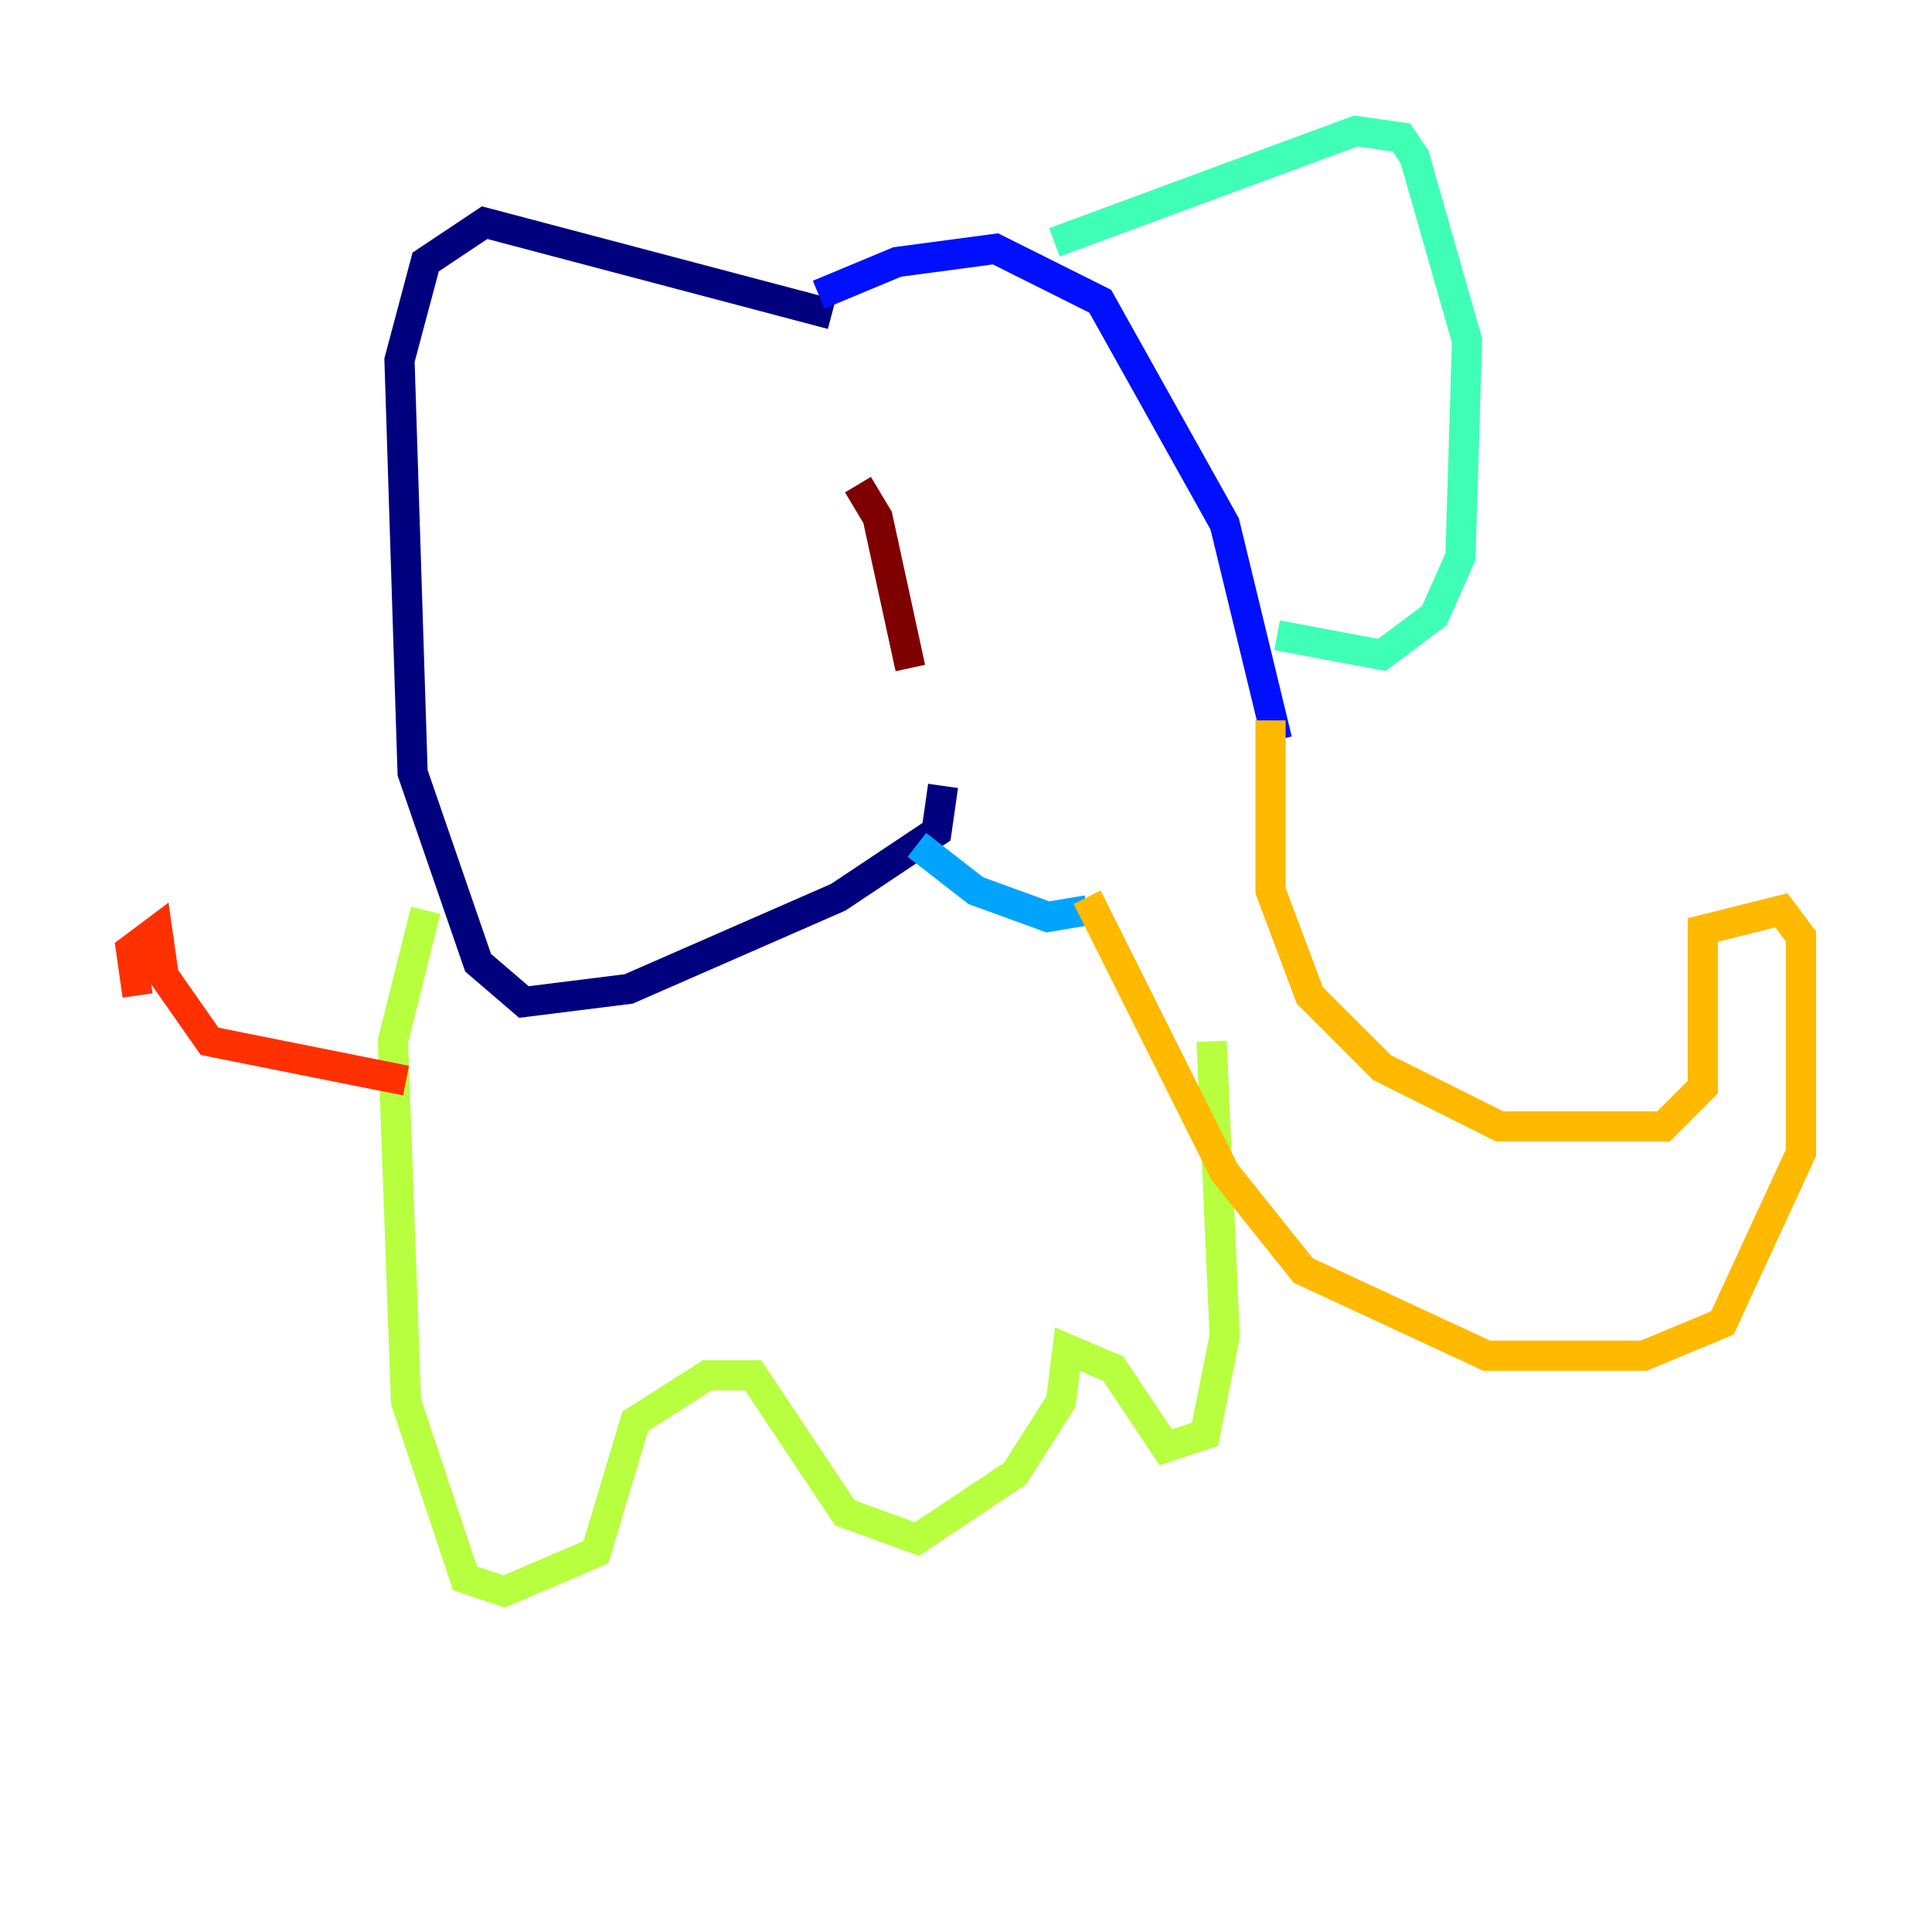 <?xml version="1.0" encoding="utf-8" ?>
<svg baseProfile="tiny" height="128" version="1.2" viewBox="0,0,128,128" width="128" xmlns="http://www.w3.org/2000/svg" xmlns:ev="http://www.w3.org/2001/xml-events" xmlns:xlink="http://www.w3.org/1999/xlink"><defs /><polyline fill="none" points="55.105,20.827 32.108,14.752 28.203,17.356 26.468,23.864 27.336,51.2 31.675,63.783 34.712,66.386 41.654,65.519 55.539,59.444 62.047,55.105 62.481,52.068" stroke="#00007f" stroke-width="2" /><polyline fill="none" points="54.237,19.525 59.444,17.356 65.953,16.488 72.895,19.959 81.139,34.712 84.61,49.031" stroke="#0010ff" stroke-width="2" /><polyline fill="none" points="60.746,55.973 64.651,59.01 69.424,60.746 72.027,60.312" stroke="#00a4ff" stroke-width="2" /><polyline fill="none" points="69.858,16.054 89.817,8.678 92.854,9.112 93.722,10.414 97.193,22.563 96.759,36.881 95.024,40.786 91.552,43.39 84.61,42.088" stroke="#3fffb7" stroke-width="2" /><polyline fill="none" points="28.203,60.312 26.034,68.99 26.902,92.854 30.807,104.57 33.41,105.437 39.485,102.834 42.088,94.156 46.861,91.119 49.898,91.119 55.973,100.231 60.746,101.966 67.254,97.627 70.291,92.854 70.725,89.383 73.763,90.685 77.234,95.891 79.837,95.024 81.139,88.515 80.271,68.99" stroke="#b7ff3f" stroke-width="2" /><polyline fill="none" points="84.176,47.729 84.176,59.01 86.78,65.953 91.552,70.725 99.363,74.63 110.21,74.63 112.814,72.027 112.814,61.614 118.02,60.312 119.322,62.047 119.322,76.366 114.115,87.647 108.909,89.817 98.495,89.817 86.346,84.176 81.139,77.668 72.027,59.444" stroke="#ffb900" stroke-width="2" /><polyline fill="none" points="26.902,71.593 13.885,68.99 10.848,64.651 10.414,61.614 8.678,62.915 9.112,65.953" stroke="#ff3000" stroke-width="2" /><polyline fill="none" points="56.841,32.108 58.142,34.278 60.312,44.258" stroke="#7f0000" stroke-width="2" /></svg>